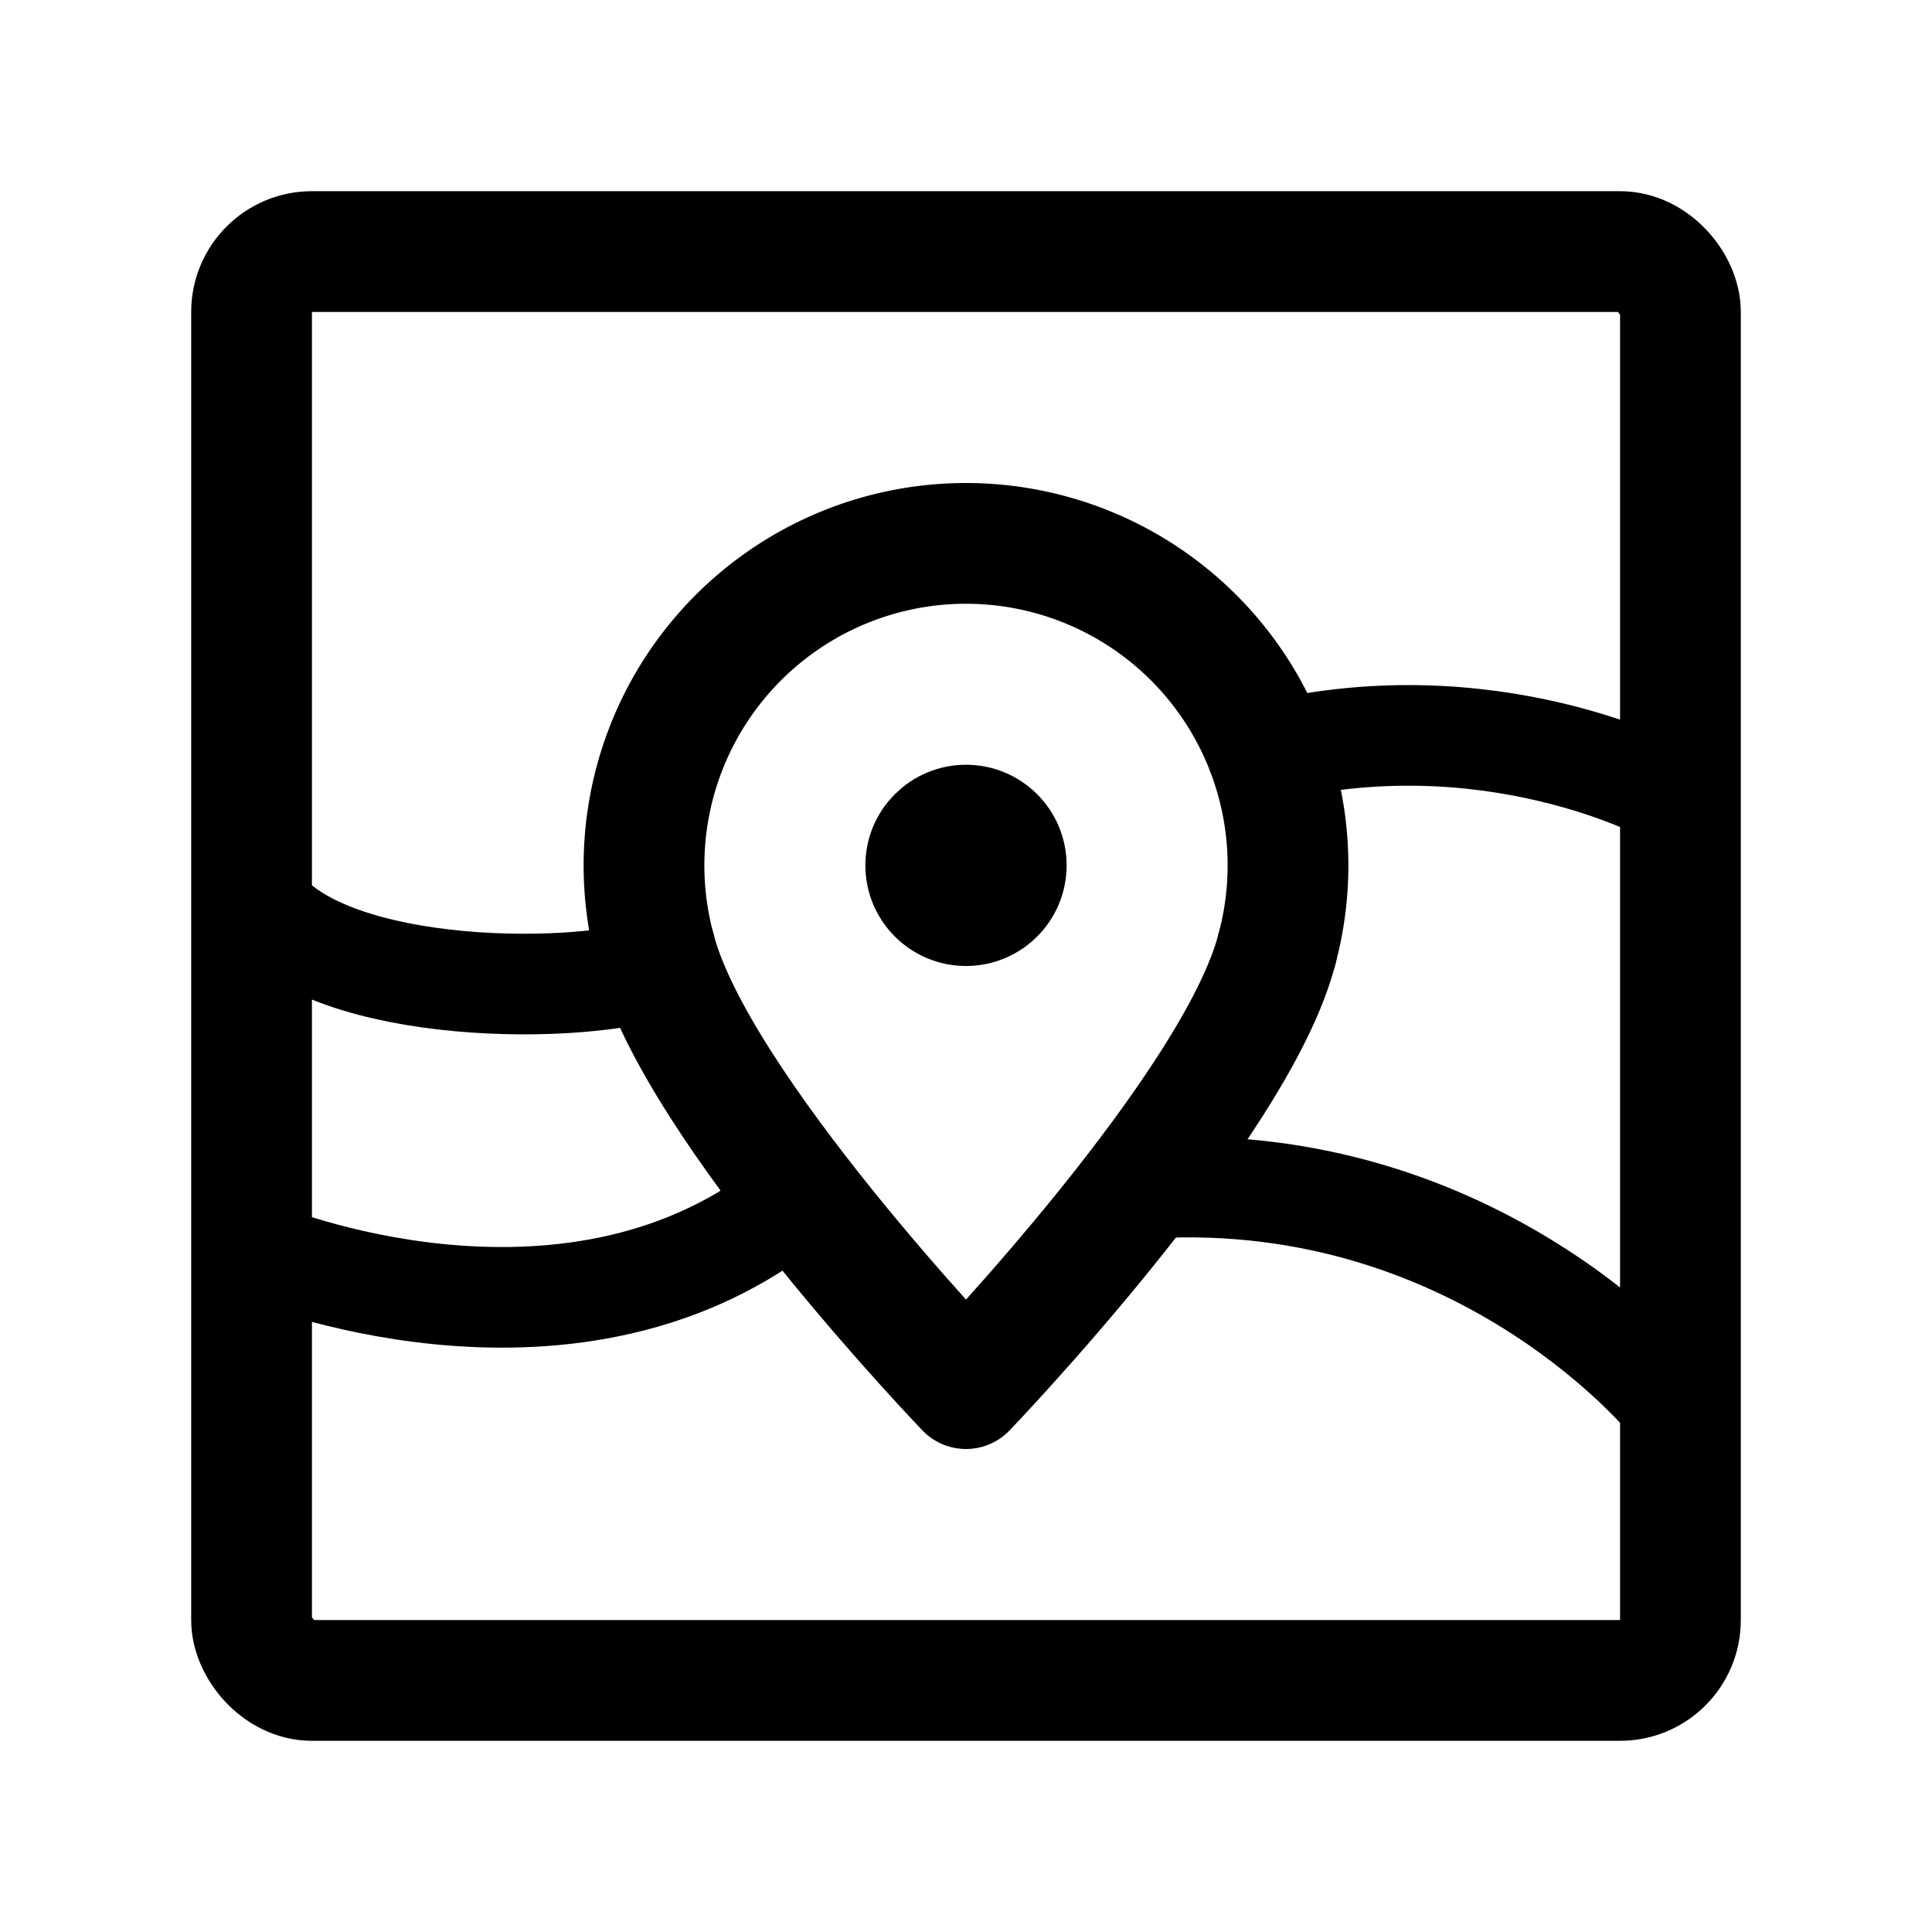 <svg width="76" height="76" viewBox="0 0 192 192" fill="none" xmlns="http://www.w3.org/2000/svg"><circle cx="96" cy="86" r="5" stroke="#000" stroke-width="10" stroke-linejoin="round"/><path d="M65.09 94.28C69.09 110 96 138 96 138m30.91-43.72C122.91 110 96 138 96 138" stroke="#000" stroke-width="12" stroke-linecap="round" stroke-linejoin="round"/><path d="M126.91 94.282a32 32 0 1 0-61.82 0" stroke="#000" stroke-width="12" stroke-linecap="round" stroke-linejoin="round"/><path d="M166 79s-18-10-41-4m41 64.5S148 117 116 118M66 96c-8 3-33 3-40-6m52 30c-22 17-52 4.5-52 4.5" stroke="#000" stroke-width="10" stroke-linecap="round" stroke-linejoin="round"/><rect x="25" y="25" width="142" height="142" rx="6" stroke="#000" stroke-width="12" stroke-linecap="round" stroke-linejoin="round"/></svg>